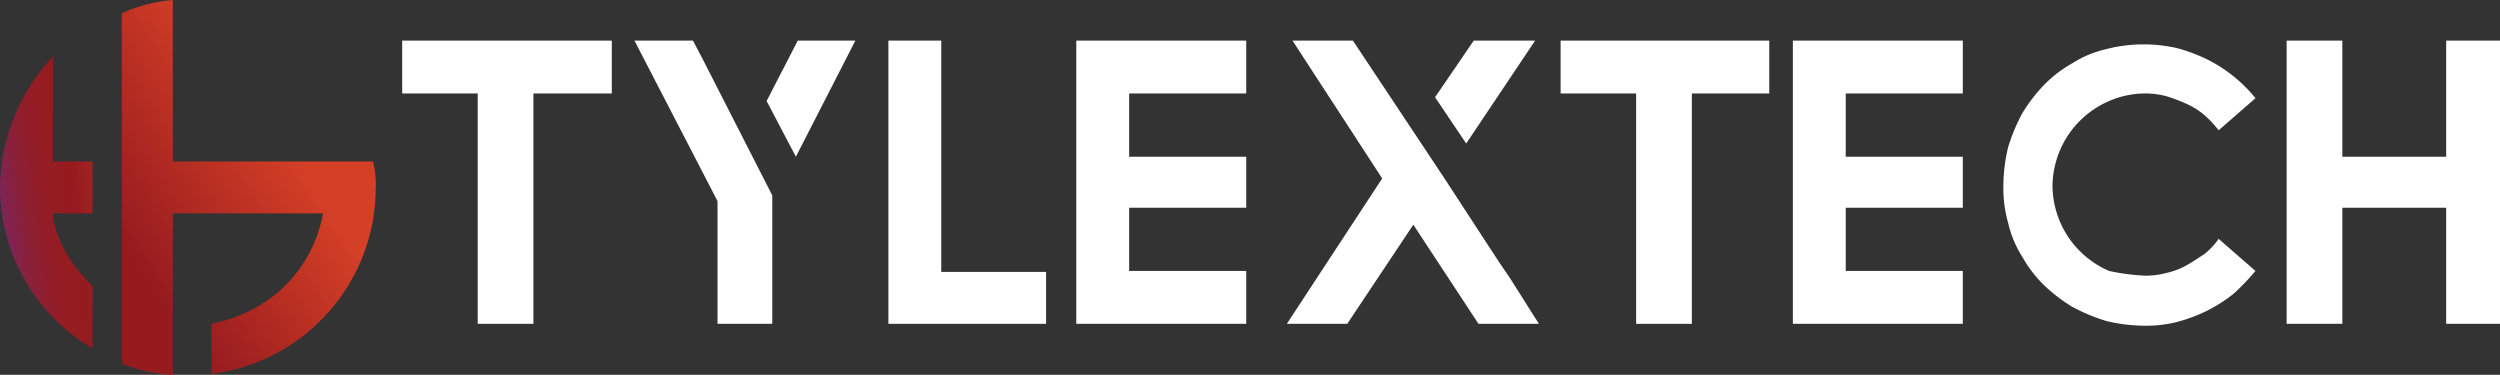 <svg id="logo_for_web-06" data-name="logo for web-06" xmlns="http://www.w3.org/2000/svg" xmlns:xlink="http://www.w3.org/1999/xlink" width="264.8" height="39.7" viewBox="0 0 264.8 39.7">
  <rect x="0" y="0" width="264.8" height="39.7" fill="#333333" stroke="none"/>
  <defs>
    <linearGradient id="linear-gradient" x1="-0.052" y1="0.877" x2="1.933" y2="-0.027" gradientUnits="objectBoundingBox">
      <stop offset="0" stop-color="#662f8d"/>
      <stop offset="0.049" stop-color="#732a70"/>
      <stop offset="0.111" stop-color="#7f2453"/>
      <stop offset="0.177" stop-color="#89203c"/>
      <stop offset="0.248" stop-color="#901d2c"/>
      <stop offset="0.328" stop-color="#951c22"/>
      <stop offset="0.432" stop-color="#961b1f"/>
      <stop offset="1" stop-color="#d43f26"/>
    </linearGradient>
    <linearGradient id="linear-gradient-2" x1="-0.164" y1="0.992" x2="0.559" y2="0.288" gradientUnits="objectBoundingBox">
      <stop offset="0.36" stop-color="#961b1f"/>
      <stop offset="1" stop-color="#d43f26"/>
    </linearGradient>
  </defs>
  <g id="Group_12438" data-name="Group 12438">
    <path id="Path_71879" data-name="Path 71879" d="M9.8,17.1H5.6V6A20.5,20.5,0,0,0,0,19.8,19.786,19.786,0,0,0,9.8,36.9V30.3c-4.2-4.1-4.2-7.7-4.2-7.7H9.8Z" fill="url(#linear-gradient)"/>
    <path id="Path_71880" data-name="Path 71880" d="M39.5,17.1H18.3V0a16.558,16.558,0,0,0-5.4,1.4V38.5a16.33,16.33,0,0,0,5.4,1.2V22.6H34.2S33.1,32,22.4,34.3v5.3A19.879,19.879,0,0,0,39.8,19.9,9.41,9.41,0,0,0,39.5,17.1Z" fill="url(#linear-gradient-2)"/>
  </g>
  <g id="Group_12441" data-name="Group 12441">
    <g id="Group_12440" data-name="Group 12440">
      <g id="Group_12439" data-name="Group 12439">
        <path id="Path_71881" data-name="Path 71881" d="M64.8,4.3V9.9H56.5V34.3H50.6V9.9h-8V4.3Z" fill="#fff"/>
        <path id="Path_71882" data-name="Path 71882" d="M73.4,4.3l1.1,2.1,7.3,14.3V34.3H76v-13l-8.8-17h6.2Zm17.2,0L84.3,16.6l-3.1-5.9,3.3-6.4h6.1Z" fill="#fff"/>
        <path id="Path_71883" data-name="Path 71883" d="M99.7,4.3V28.8h11.1v5.5H94.1V4.3h5.6Z" fill="#fff"/>
        <path id="Path_71884" data-name="Path 71884" d="M132,4.3V9.9H119.6v6.7H132V22H119.6v6.7H132v5.6H114V4.3h18Z" fill="#fff"/>
        <path id="Path_71885" data-name="Path 71885" d="M163,34.3h-6.4l-6.9-10.5-7,10.5h-6.4l10.1-15.4L136.9,4.3h6.4L153,18.9q2.85,4.35,4.5,6.9t2.4,3.6Zm-7.7-19.1L152,10.3l4.1-6h6.5Z" fill="#fff"/>
        <path id="Path_71886" data-name="Path 71886" d="M187.4,4.3V9.9h-8.2V34.3h-5.9V9.9h-8V4.3Z" fill="#fff"/>
        <path id="Path_71887" data-name="Path 71887" d="M207.9,4.3V9.9H195.5v6.7h12.4V22H195.5v6.7h12.4v5.6h-18V4.3h18Z" fill="#fff"/>
        <path id="Path_71888" data-name="Path 71888" d="M227.2,29.2a8.524,8.524,0,0,0,2.3-.3,7.607,7.607,0,0,0,2.1-.8c.7-.4,1.3-.8,1.9-1.2a7.518,7.518,0,0,0,1.5-1.6l3.9,3.4a26.077,26.077,0,0,1-2.3,2.4,16.654,16.654,0,0,1-2.8,1.8,17.549,17.549,0,0,1-3.2,1.2,13.425,13.425,0,0,1-3.5.4,17.524,17.524,0,0,1-4-.5,19.426,19.426,0,0,1-3.6-1.5,17.038,17.038,0,0,1-3-2.3,13.308,13.308,0,0,1-2.3-3,11.447,11.447,0,0,1-1.5-3.6,13.309,13.309,0,0,1-.5-4,17.524,17.524,0,0,1,.5-4,19.425,19.425,0,0,1,1.5-3.6,17.038,17.038,0,0,1,2.3-3,13.307,13.307,0,0,1,3-2.3,11.447,11.447,0,0,1,3.6-1.5,15.9,15.9,0,0,1,7.5-.1,17.549,17.549,0,0,1,3.2,1.2,15.4,15.4,0,0,1,5.1,4.1L235,13.8a11.369,11.369,0,0,0-1.5-1.6,7.607,7.607,0,0,0-1.9-1.2,18.027,18.027,0,0,0-2.1-.8,8.524,8.524,0,0,0-2.3-.3,9.572,9.572,0,0,0-3.8.8,9.914,9.914,0,0,0-5.2,5.2,9.954,9.954,0,0,0-.8,3.8,9.954,9.954,0,0,0,.8,3.8,9.914,9.914,0,0,0,5.2,5.2A23.206,23.206,0,0,0,227.2,29.2Z" fill="#fff"/>
        <path id="Path_71889" data-name="Path 71889" d="M264.8,4.3v30h-5.7V22h-11V34.3h-5.9V4.3h5.9V16.6h11V4.3Z" fill="#fff"/>
      </g>
    </g>
  </g>
</svg>
